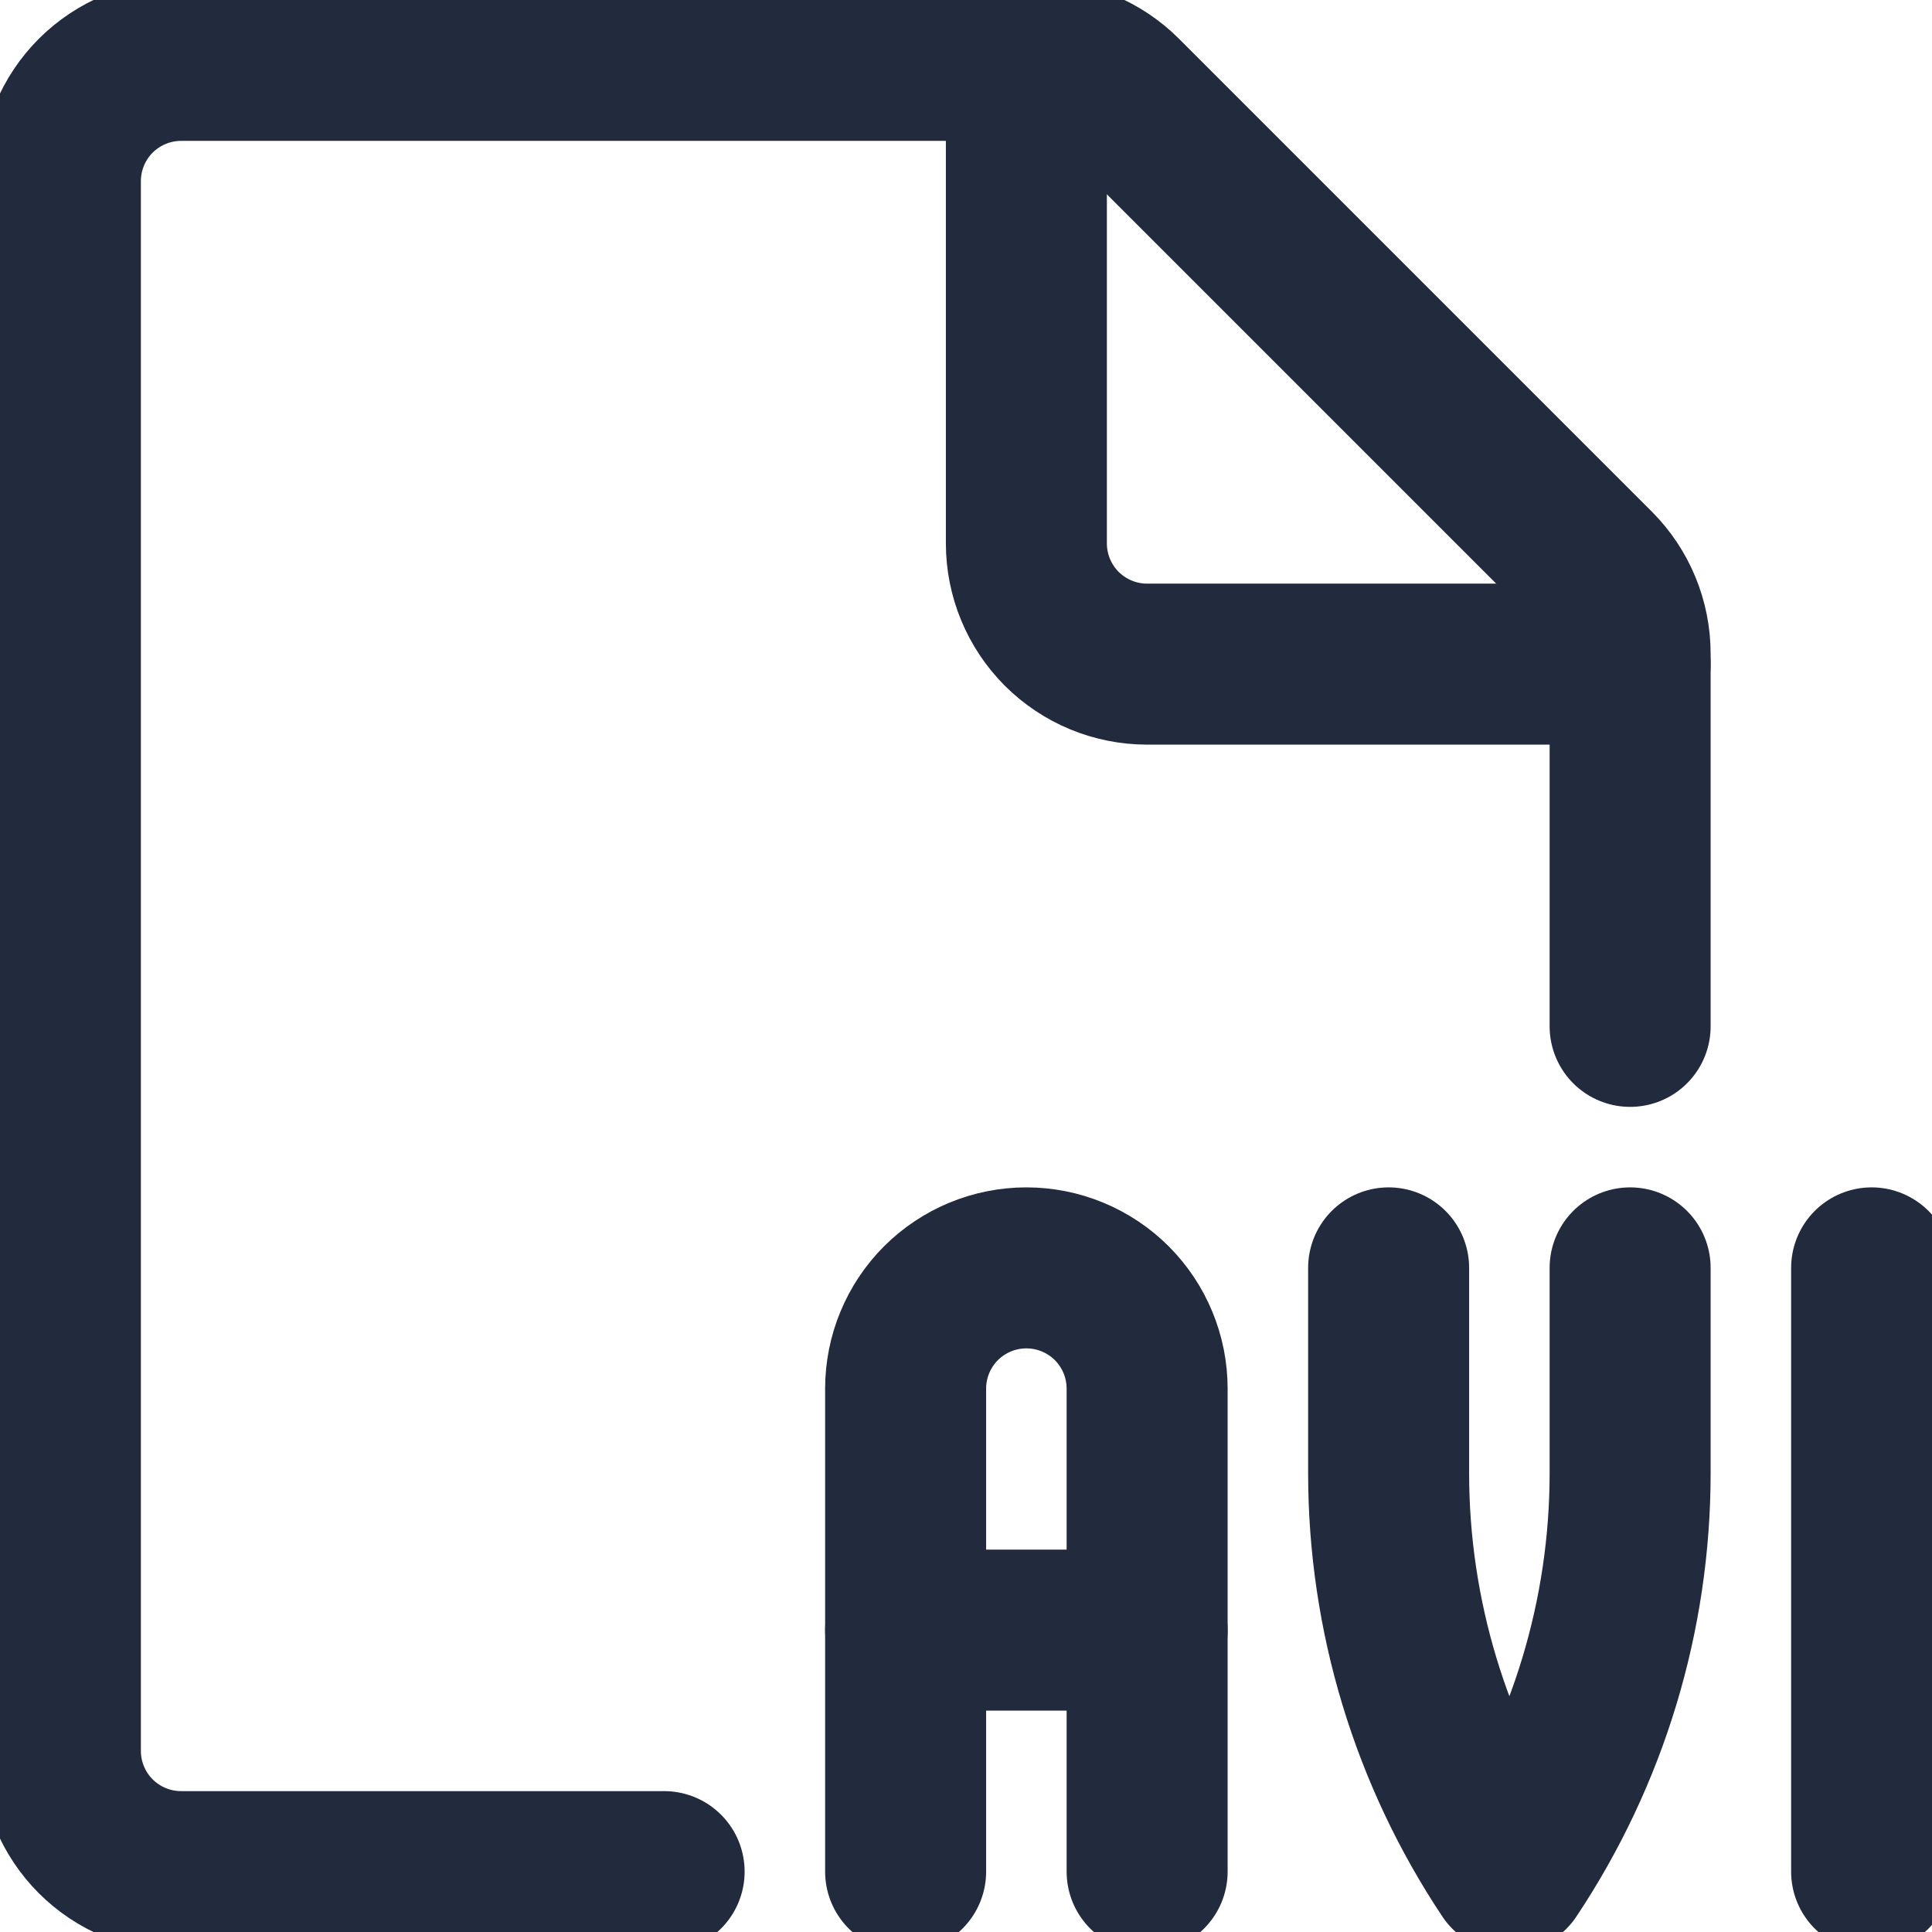 <svg width="24" height="24" viewBox="0 0 24 24" fill="none" xmlns="http://www.w3.org/2000/svg">

<path d="M8.25 23.25H2.25C1.852 23.25 1.471 23.092 1.189 22.811C0.908 22.529 0.75 22.148 0.75 21.75V2.25C0.75 1.852 0.908 1.471 1.189 1.189C1.471 0.908 1.852 0.75 2.25 0.75H12.879C13.277 0.75 13.658 0.908 13.939 1.189L19.811 7.061C20.092 7.342 20.25 7.723 20.25 8.121V12.75" stroke="#212B3D" stroke-width="2" stroke-linecap="round" stroke-linejoin="round"/>
<path d="M20.25 8.25H14.25C13.852 8.25 13.471 8.092 13.189 7.811C12.908 7.529 12.75 7.148 12.75 6.75V0.75" stroke="#212B3D" stroke-width="2" stroke-linecap="round" stroke-linejoin="round"/>
<path d="M11.25 23.25V17.25C11.25 16.852 11.408 16.471 11.689 16.189C11.971 15.908 12.352 15.75 12.75 15.75C13.148 15.75 13.529 15.908 13.811 16.189C14.092 16.471 14.25 16.852 14.25 17.25V23.25" stroke="#212B3D" stroke-width="2" stroke-linecap="round" stroke-linejoin="round"/>
<path d="M11.25 20.25H14.25" stroke="#212B3D" stroke-width="2" stroke-linecap="round" stroke-linejoin="round"/>
<path d="M17.25 15.75V18.3C17.25 20.063 17.772 21.787 18.75 23.254C19.728 21.787 20.25 20.063 20.25 18.3V15.75" stroke="#212B3D" stroke-width="2" stroke-linecap="round" stroke-linejoin="round"/>
<path d="M23.25 23.25V15.75" stroke="#212B3D" stroke-width="2" stroke-linecap="round" stroke-linejoin="round"/>






</svg>

